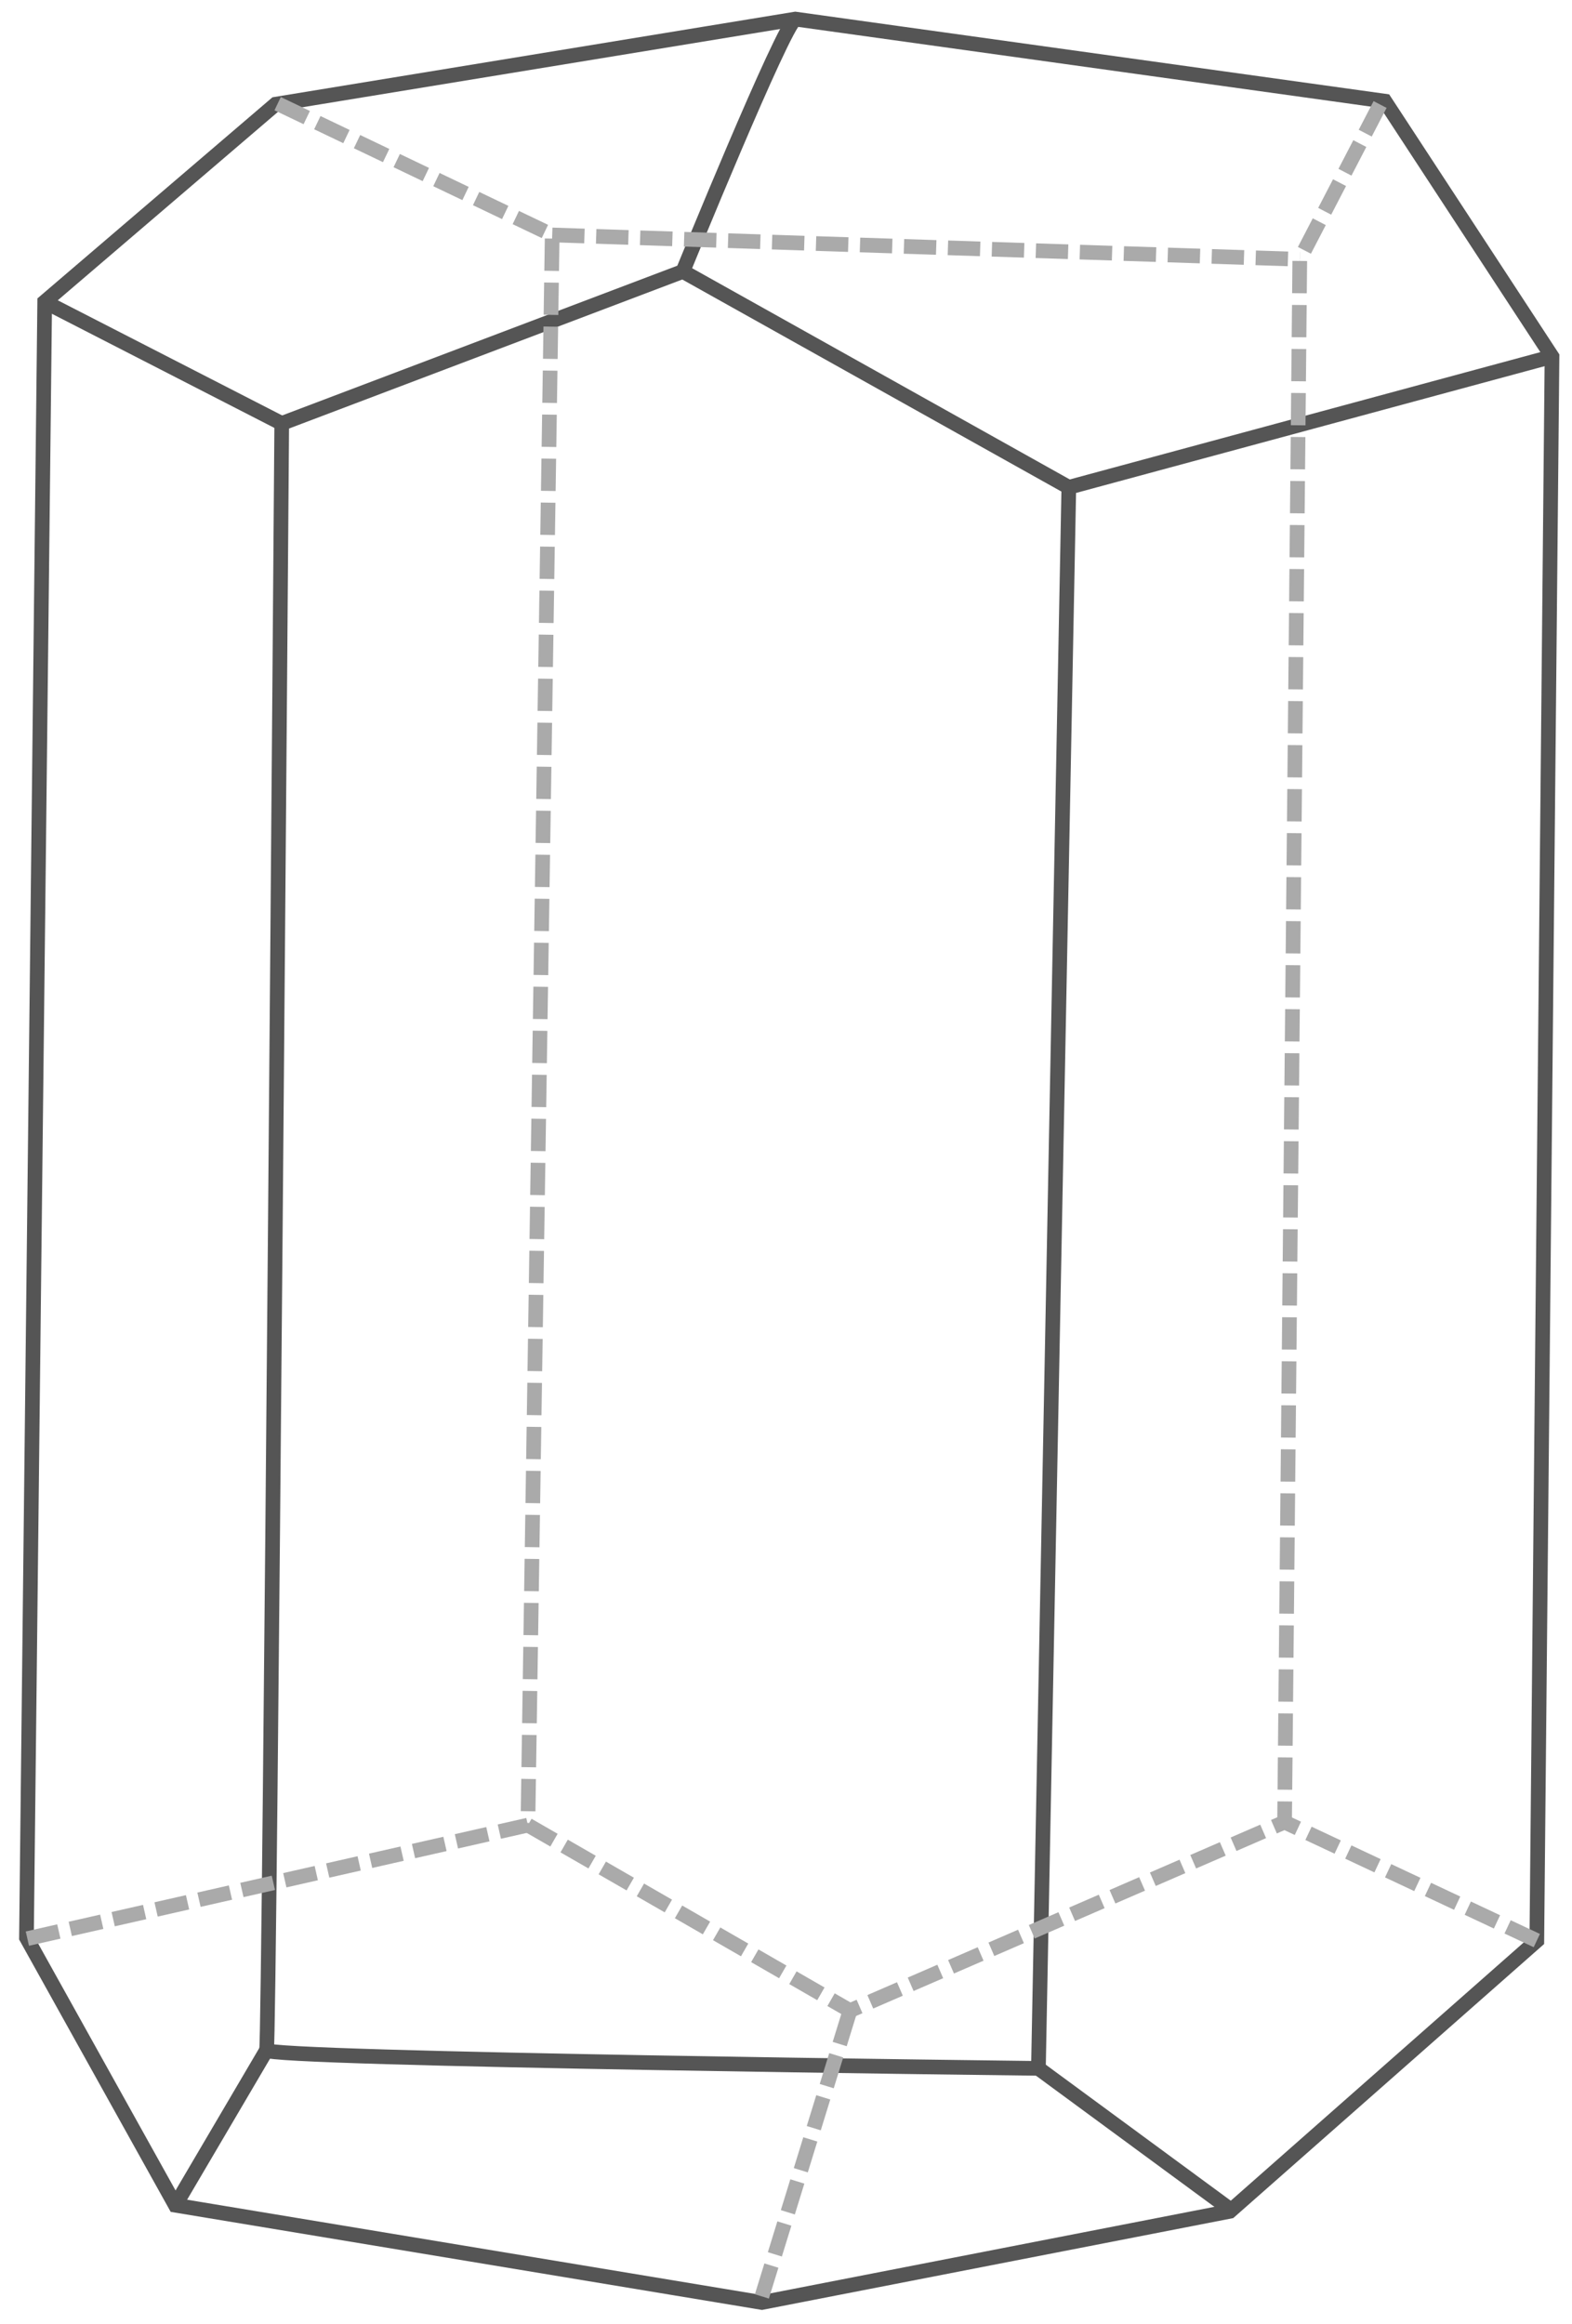 <svg version="1.1" id="Layer_1" xmlns="http://www.w3.org/2000/svg" xmlns:xlink="http://www.w3.org/1999/xlink" viewBox="0 0 536 792">
<g id="Front">
	<polygon style="fill:none;stroke:#555555;stroke-width:5;" points="271.176,6.499 93.989,35.511 15.241,102.863 9.023,660.324
		59.795,751.51 259.78,784.665 419.347,753.58 524.005,661.362 529.183,121.514 472.19,34.476 	"/>
	<path style="fill:none;stroke:#555555;stroke-width:5;" d="M271.176,6.499c-4.144,2.073-38.338,86.003-38.338,86.003
		L96.063,144.309c0,0-4.147,551.247-5.182,554.356c-1.036,3.107,263.187,6.217,263.187,6.217l10.364-538.813l164.751-44.555"/>
	<line style="fill:none;stroke:#555555;stroke-width:5;" x1="15.241" y1="102.863" x2="96.063" y2="144.309"/>
	<line style="fill:none;stroke:#555555;stroke-width:5;" x1="232.837" y1="92.502" x2="364.432" y2="166.068"/>
	<line style="fill:none;stroke:#555555;stroke-width:5;" x1="59.795" y1="751.51" x2="90.881" y2="698.665"/>
	<line style="fill:none;stroke:#555555;stroke-width:5;" x1="420" y1="753.329" x2="354.067" y2="704.882"/>
</g>
<g id="Back">
	<polyline style="fill:none;stroke:#aaaaaa;stroke-width:5;stroke-dasharray:11,4;" points="94.667,35.331 188.283,80.067
		179.993,621.983 289.826,685.193 437.997,620.951 443.183,88.355 471.158,34.476 	"/>

		<line style="fill:none;stroke:#aaaaaa;stroke-width:5;stroke-dasharray:11,4;" x1="188.283" y1="80.067" x2="443.183" y2="88.355"/>

		<line style="fill:none;stroke:#aaaaaa;stroke-width:5;stroke-dasharray:11,4;" x1="9.333" y1="660.663" x2="179.993" y2="621.983"/>

		<line style="fill:none;stroke:#aaaaaa;stroke-width:5;stroke-dasharray:11,4;" x1="259.78" y1="782.595" x2="289.826" y2="685.193"/>
	<line style="fill:none;stroke:#aaaaaa;stroke-width:5;stroke-dasharray:11,4;" x1="524" y1="661.329" x2="437.997" y2="620.951"/>
</g>
</svg>
